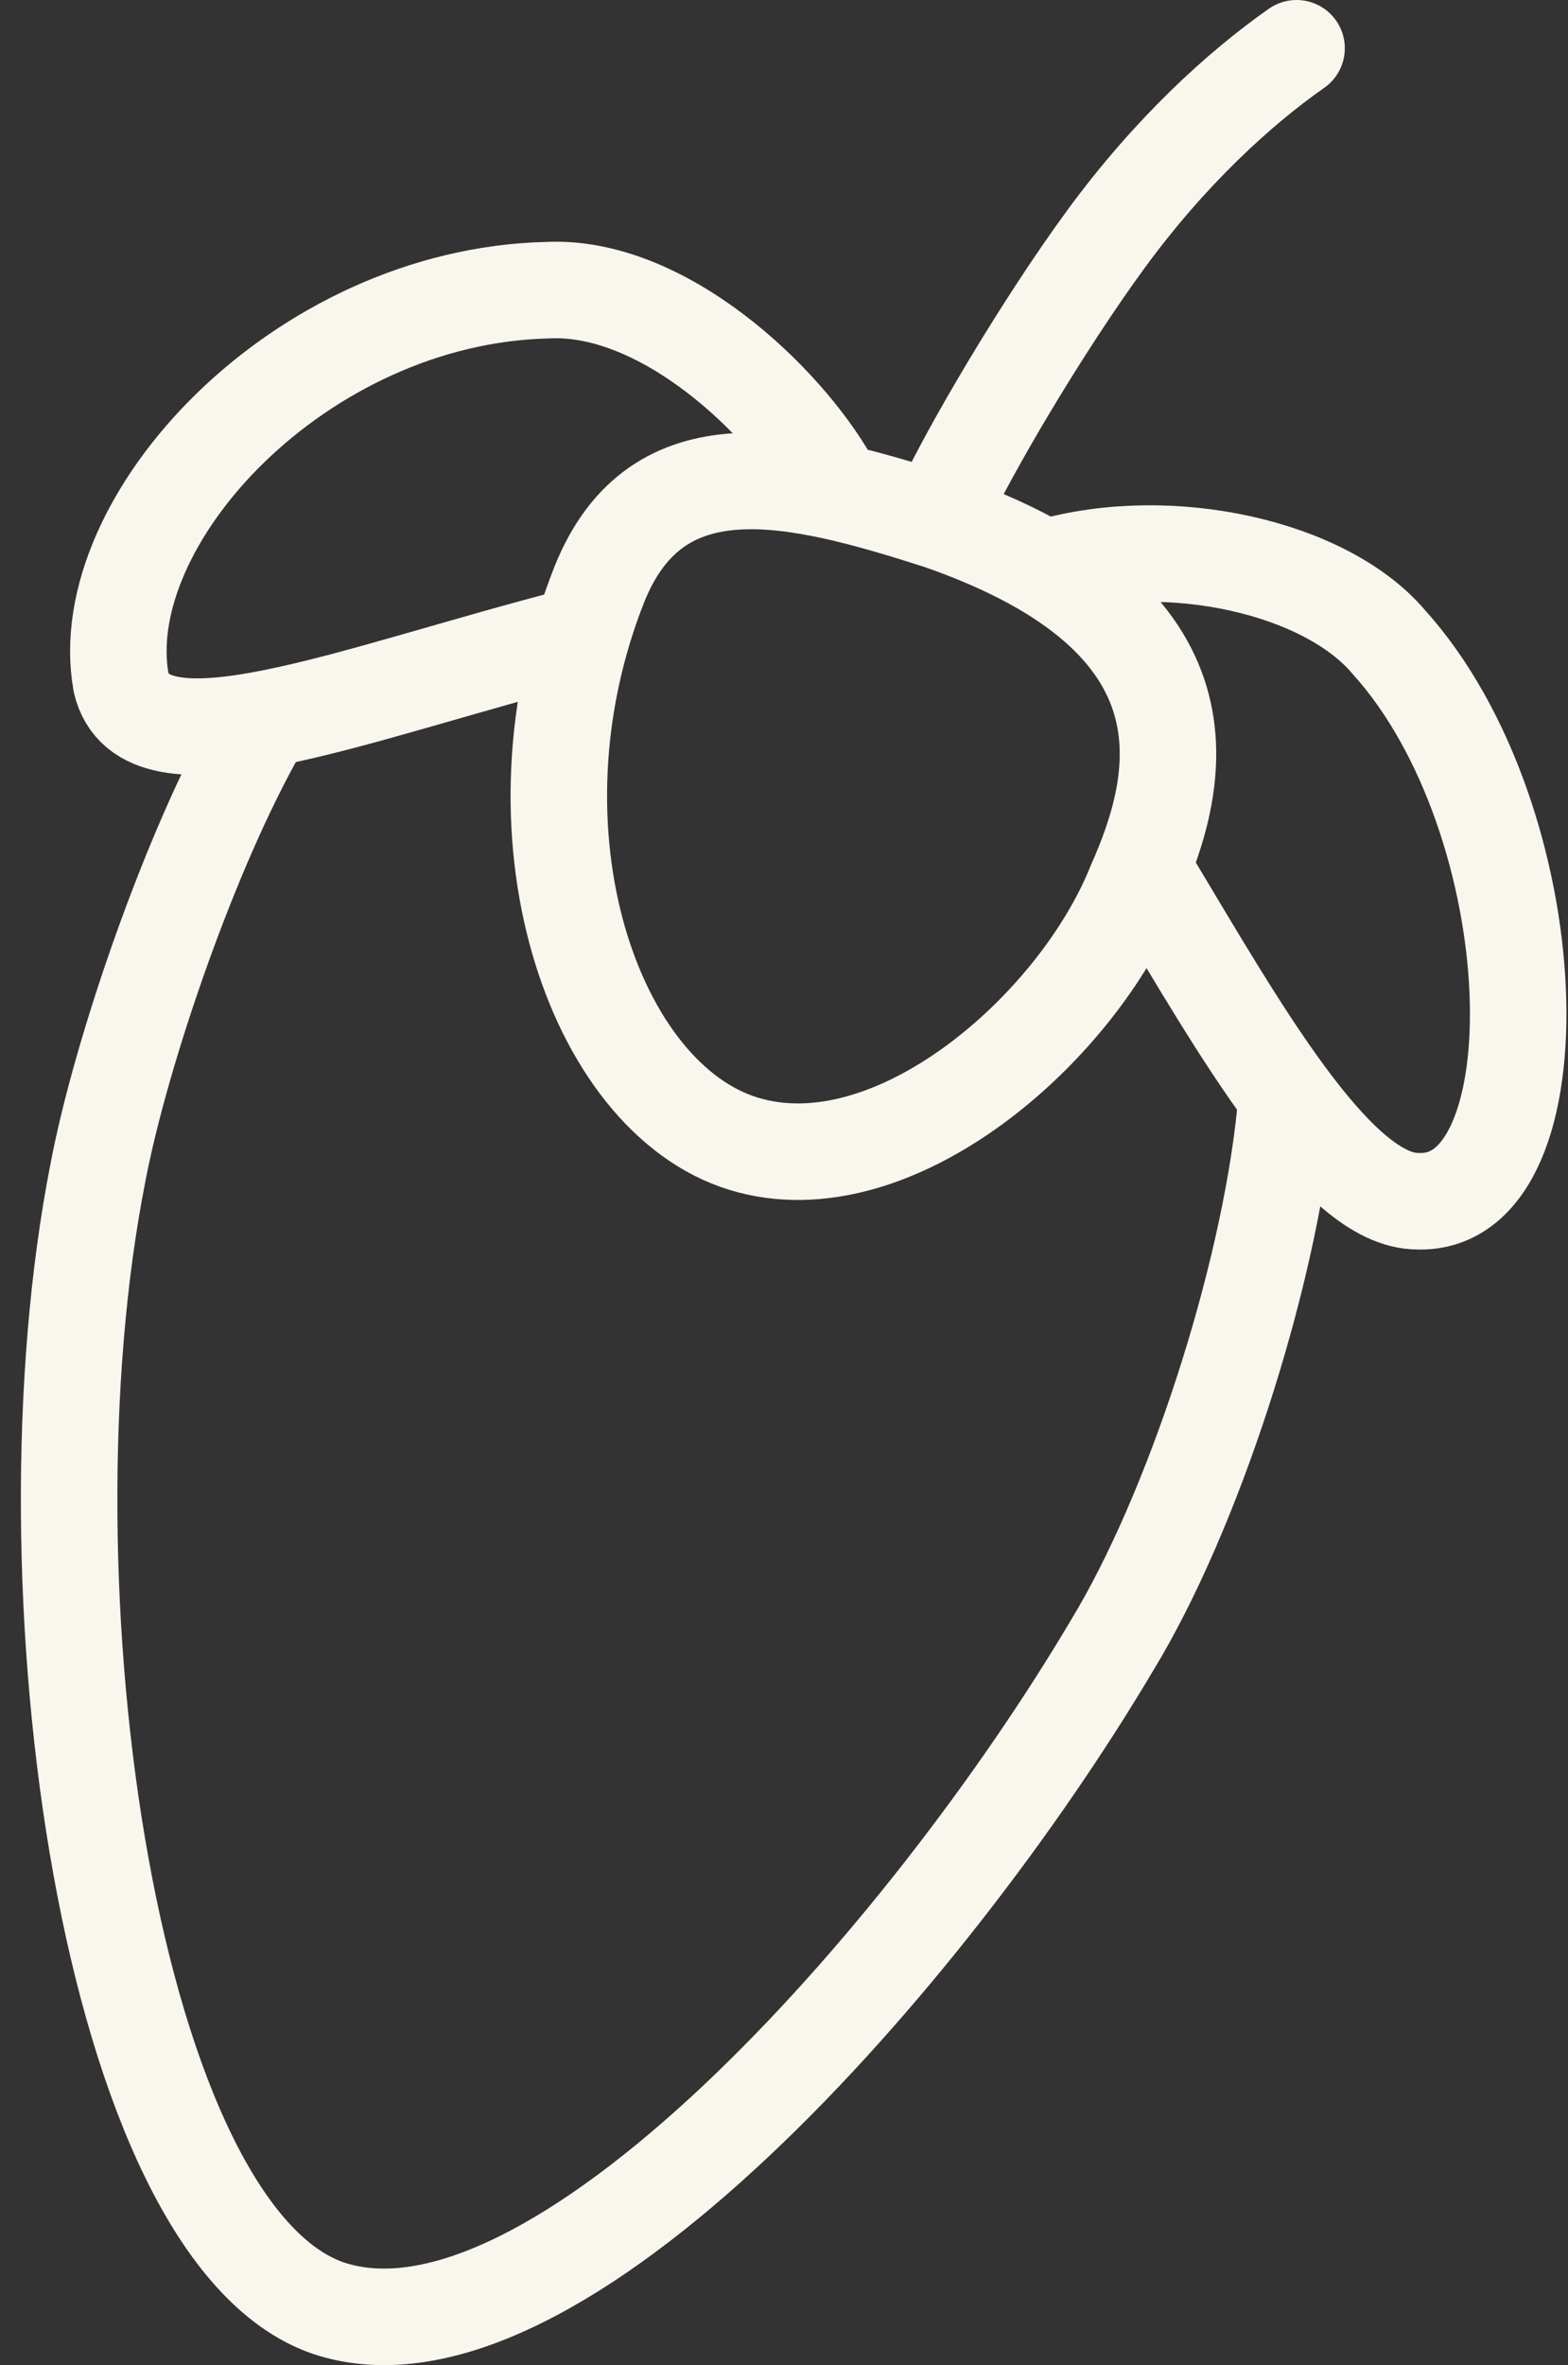<svg width="65" height="98" viewBox="0 0 65 98" fill="none" xmlns="http://www.w3.org/2000/svg">
<rect x="0" y="0" width="65" height="98" fill="#333333" stroke="none"/>
<path d="M10.75 30.188C7.883 35.204 5.017 43.565 4.061 48.581C0.717 65.541 4.539 92.534 13.616 95.64C22.933 98.745 38.46 81.068 46.104 68.169C49.448 62.675 52.553 53.119 53.27 46.192" stroke="#F9F6EE" stroke-width="4" stroke-linecap="round" stroke-linejoin="round"/>
<path d="M34.399 19.907C32.488 16.563 27.471 11.785 22.694 12.024C12.422 12.263 3.823 21.579 5.017 28.268C5.972 32.329 14.572 28.745 23.888 26.357" stroke="#F9F6EE" stroke-width="4" stroke-linecap="round" stroke-linejoin="round"/>
<path d="M47.776 36.633C51.359 42.605 55.42 49.772 58.764 49.772C64.736 50.011 64.258 34.006 57.57 26.601C54.942 23.495 48.492 22.062 43.476 23.495" stroke="#F9F6EE" stroke-width="4" stroke-linecap="round" stroke-linejoin="round"/>
<path d="M38.937 21.589C50.642 25.65 48.97 32.339 47.059 36.639C44.67 42.61 37.026 49.299 30.816 47.388C24.605 45.477 20.783 34.489 24.844 24.217C27.233 18.245 32.965 19.678 38.937 21.589Z" stroke="#F9F6EE" stroke-width="4" stroke-linecap="round" stroke-linejoin="round"/>
<path d="M53.748 2C51.359 3.672 48.492 6.3 45.865 9.883C43.237 13.466 40.132 18.721 38.937 21.349" stroke="#F9F6EE" stroke-width="4" stroke-linecap="round" stroke-linejoin="round"/>
</svg>
